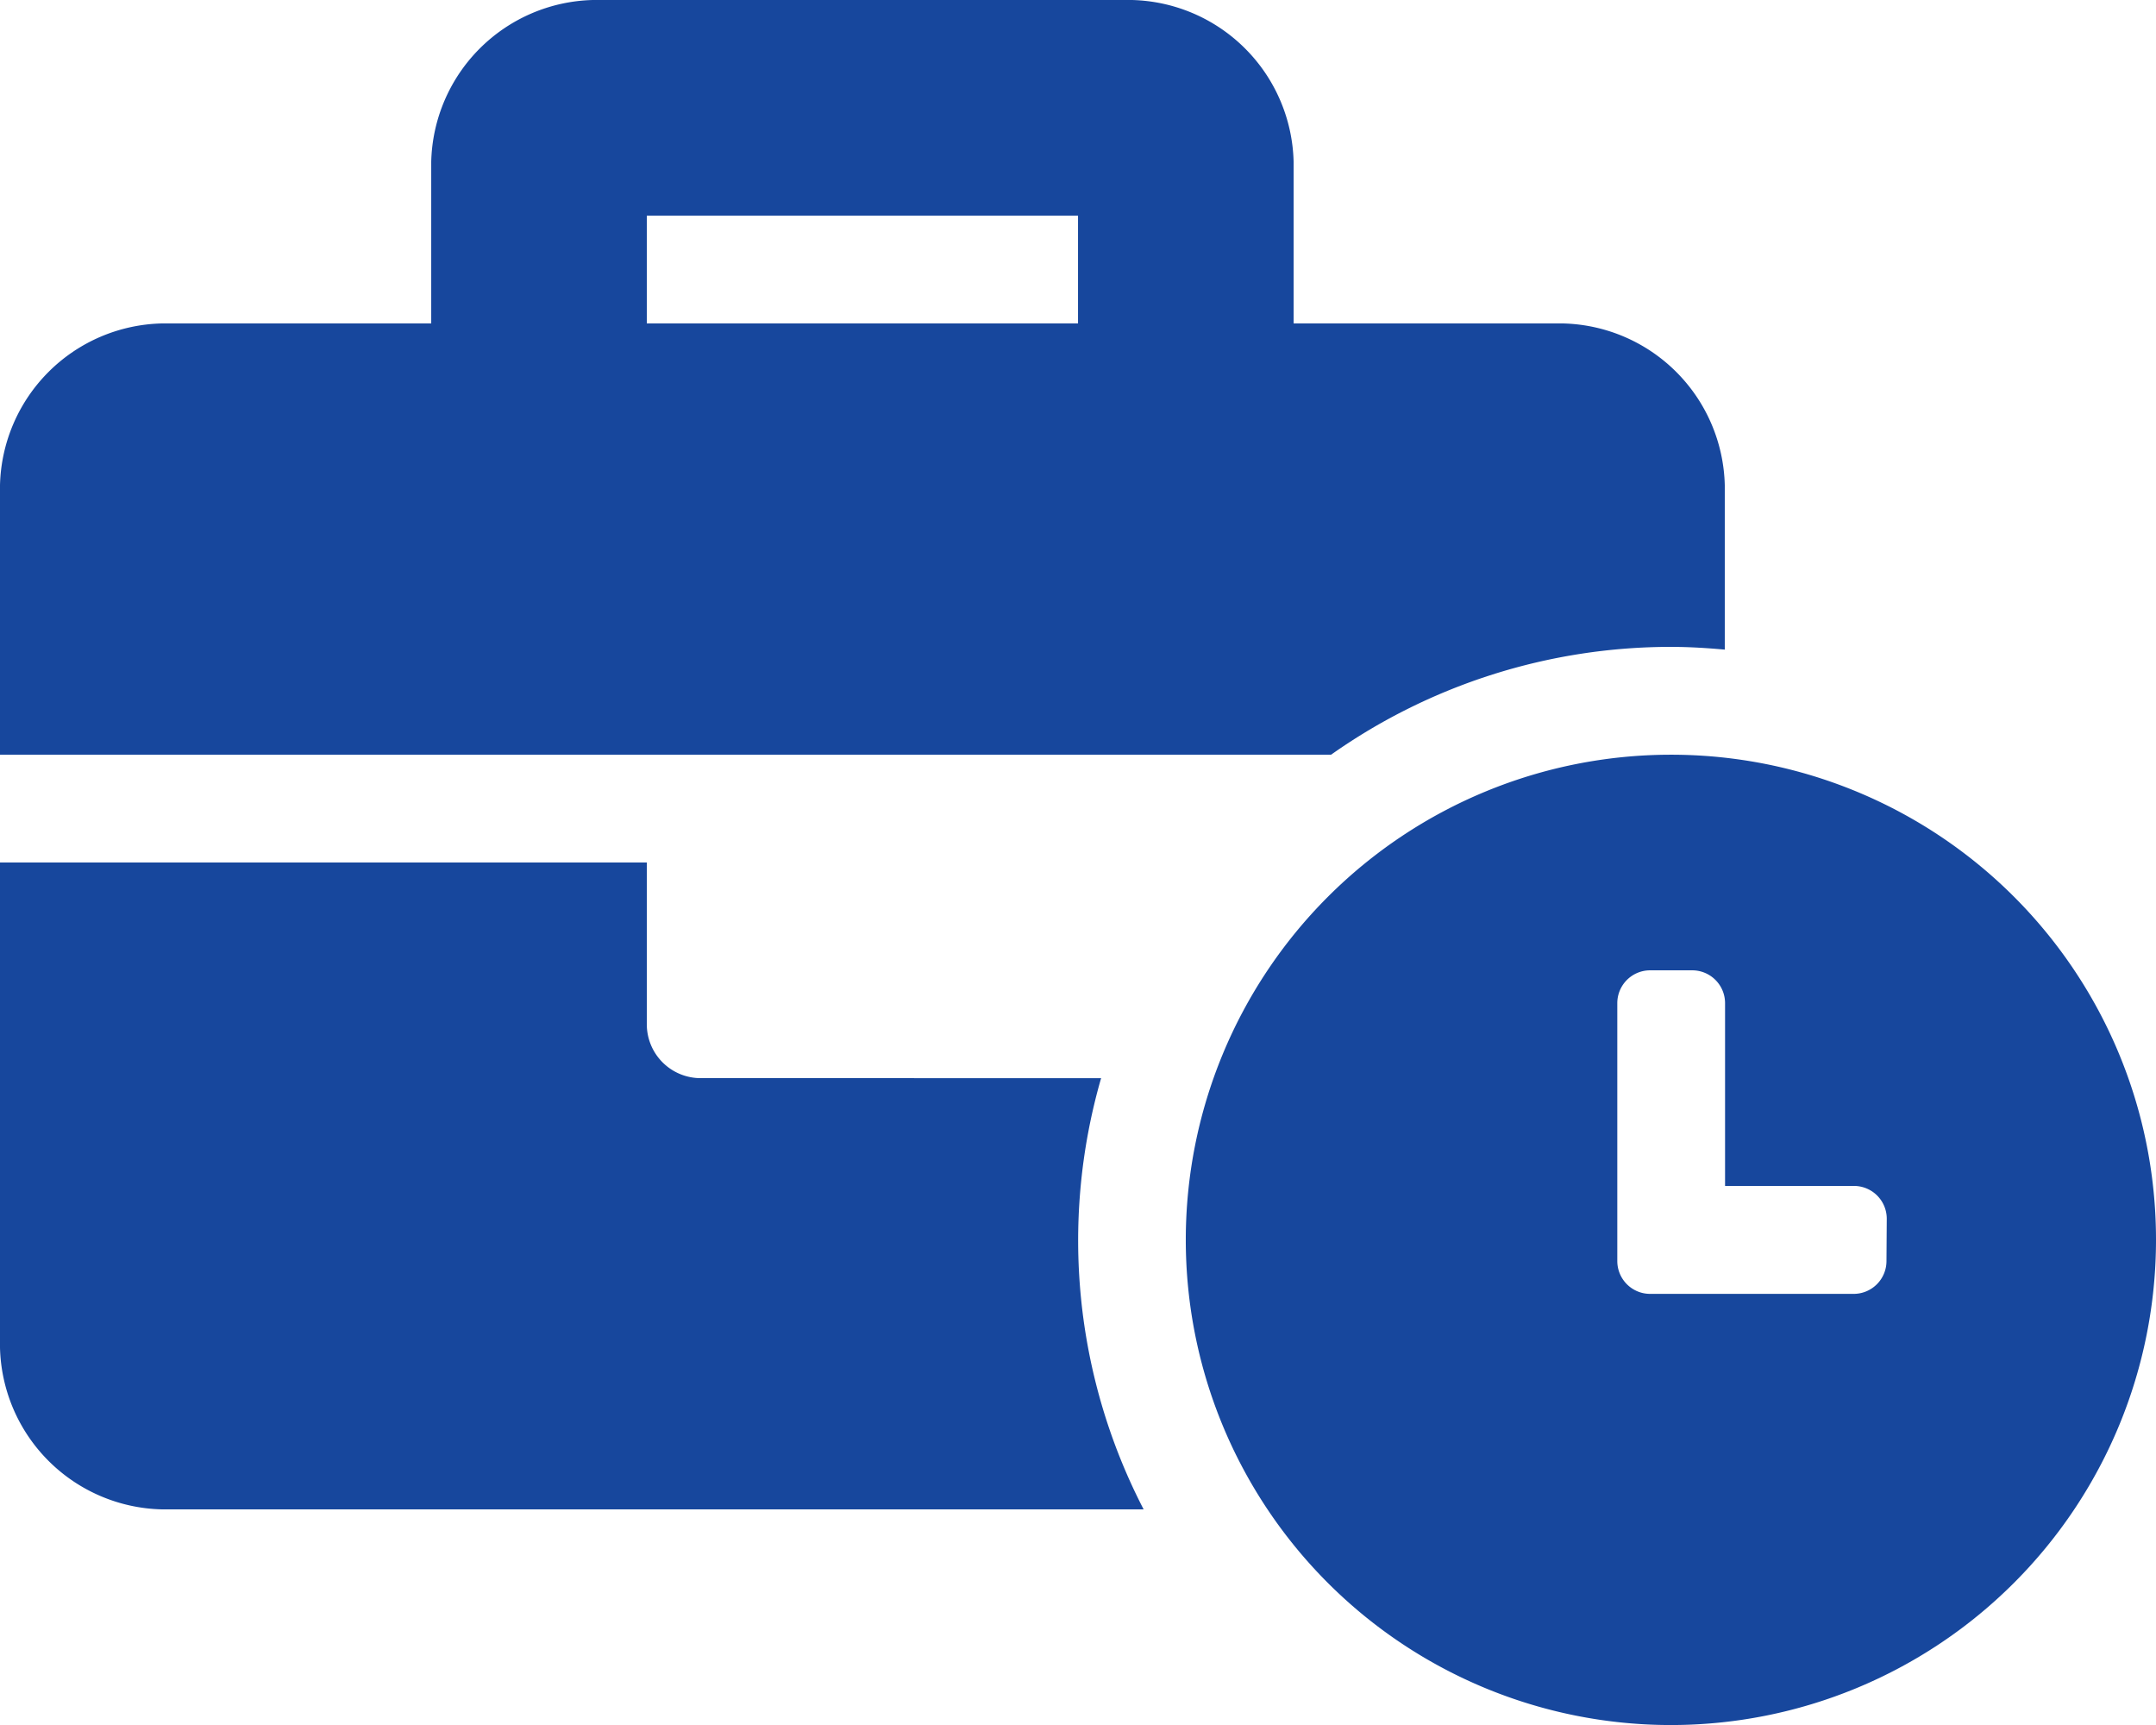 <svg xmlns="http://www.w3.org/2000/svg" width="37.893" height="30.314" viewBox="0 0 37.893 30.314">
  <path id="Icon_awesome-business-time" data-name="Icon awesome-business-time" d="M29.367,13.263a8.526,8.526,0,1,0,8.526,8.526A8.521,8.521,0,0,0,29.367,13.263Zm3.789,8.9a.577.577,0,0,1-.575.575H29a.577.577,0,0,1-.575-.575V17.627A.577.577,0,0,1,29,17.052h.744a.577.577,0,0,1,.575.575v3.214h2.267a.577.577,0,0,1,.575.575ZM29.367,11.368c.32,0,.635.02.947.048V8.526a2.914,2.914,0,0,0-2.842-2.842H22.736V2.842A2.914,2.914,0,0,0,19.894,0H10.421A2.914,2.914,0,0,0,7.579,2.842V5.684H2.842A2.914,2.914,0,0,0,0,8.526v4.737H23.394A10.357,10.357,0,0,1,29.367,11.368ZM18.947,5.684H11.368V3.789h7.579Zm.4,13.263H12.315A.947.947,0,0,1,11.368,18V15.157H0v8.526a2.914,2.914,0,0,0,2.842,2.842H20.1a10.281,10.281,0,0,1-.747-7.579Z" fill="#17479d"/>
</svg>
